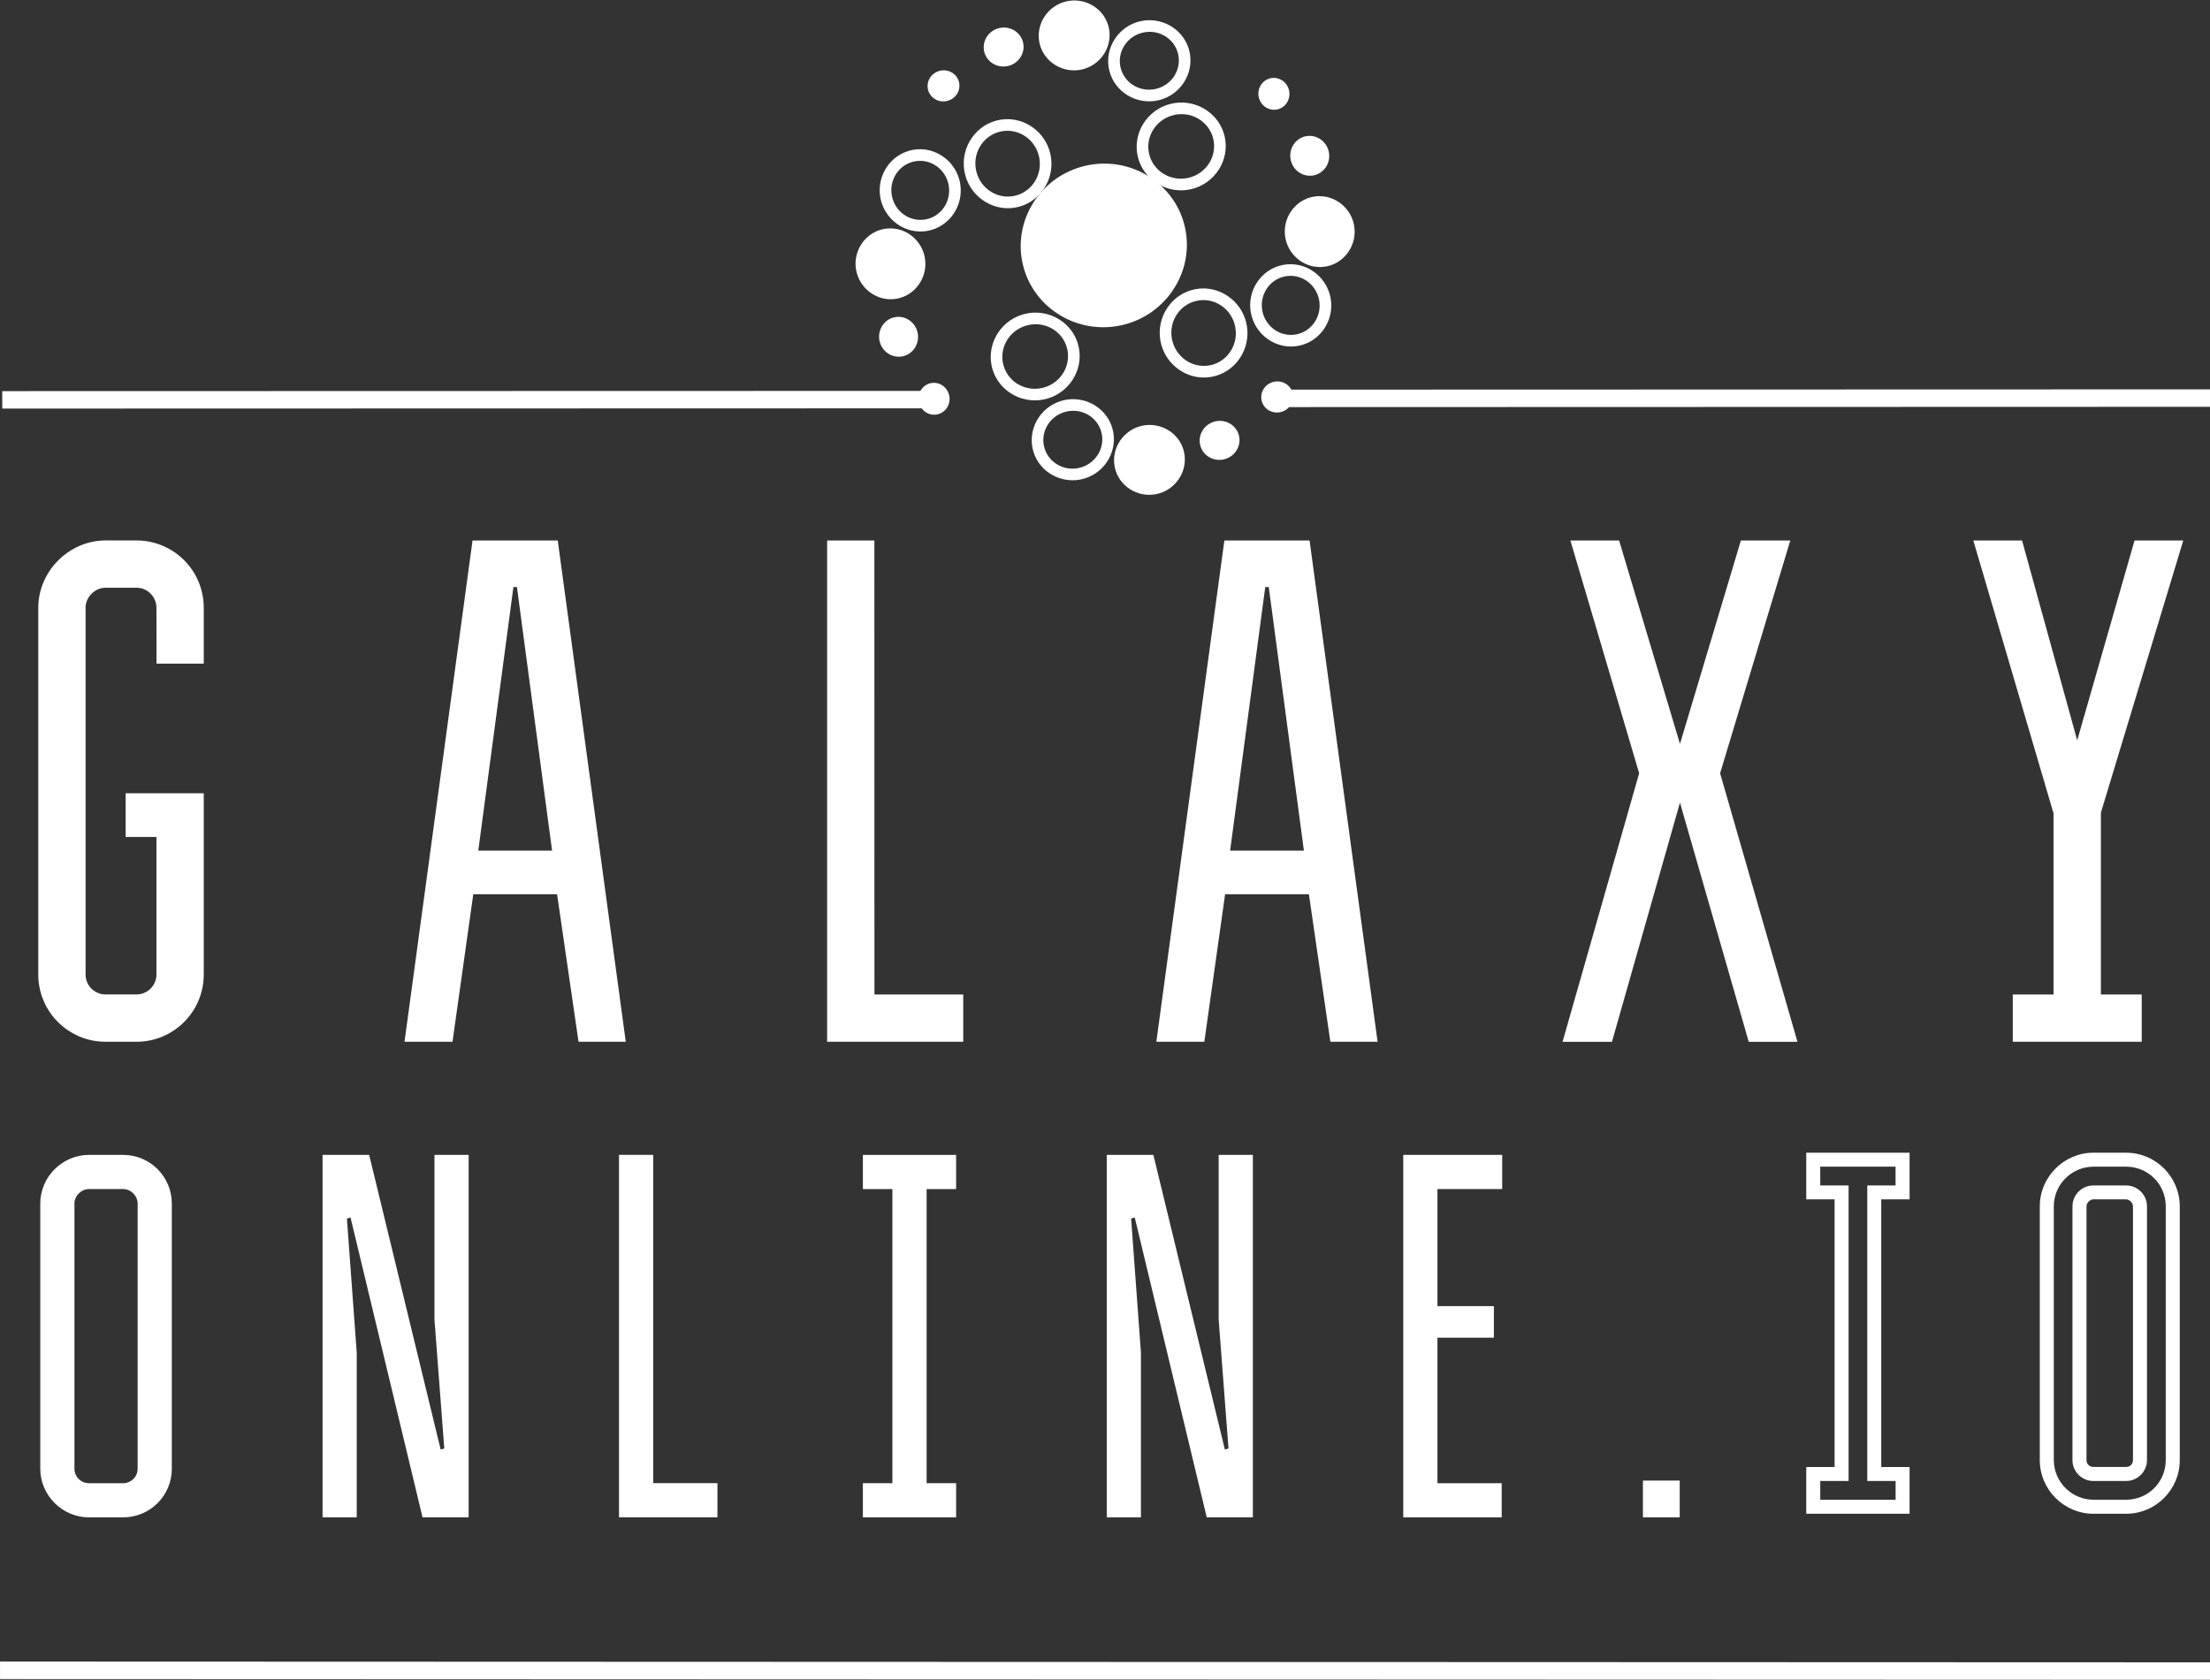 <?xml version="1.0" encoding="UTF-8" standalone="no"?>
<svg
   width="94.887mm"
   height="72.144mm"
   viewBox="0 0 94.887 72.144"
   version="1.1"
   id="svg8"
   inkscape:version="1.1.1 (3bf5ae0d25, 2021-09-20)"
   sodipodi:docname="logo-galaxy-full-white.svg"
   inkscape:export-filename="D:\OpenServer\domains\media-warships.test.ru\files\galaxy\logo-galaxy-new.png"
   inkscape:export-xdpi="462.29999"
   inkscape:export-ydpi="462.29999"
   xmlns:inkscape="http://www.inkscape.org/namespaces/inkscape"
   xmlns:sodipodi="http://sodipodi.sourceforge.net/DTD/sodipodi-0.dtd"
   xmlns="http://www.w3.org/2000/svg"
   xmlns:svg="http://www.w3.org/2000/svg"
   xmlns:rdf="http://www.w3.org/1999/02/22-rdf-syntax-ns#"
   xmlns:cc="http://creativecommons.org/ns#"
   xmlns:dc="http://purl.org/dc/elements/1.1/">
  <rect x="0" y="0" width="94.887" height="72.144" fill="#333333" stroke="none"/>
  <defs
     id="defs2">
    <rect
       x="-4.74"
       y="403.652"
       width="90.433"
       height="14.429"
       id="rect1104" />
    <rect
       x="-17.627"
       y="411.98"
       width="95.228"
       height="26.192"
       id="rect959" />
    <rect
       x="-3.218"
       y="404.91"
       width="101.865"
       height="15.743"
       id="rect1248" />
    <rect
       x="-63.67"
       y="339.389"
       width="32.553"
       height="30.121"
       id="rect1176" />
    <rect
       id="rect1184"
       height="30.121"
       width="32.553"
       y="339.389"
       x="-63.67" />
    <rect
       x="-63.67"
       y="339.389"
       width="32.553"
       height="30.121"
       id="rect1190" />
    <rect
       x="-63.67"
       y="339.389"
       width="32.553"
       height="30.121"
       id="rect1196" />
    <rect
       id="rect1202"
       height="30.121"
       width="32.553"
       y="339.389"
       x="-63.67" />
    <rect
       x="-63.67"
       y="339.389"
       width="32.553"
       height="30.121"
       id="rect1208" />
    <rect
       id="rect1214"
       height="30.121"
       width="32.553"
       y="339.389"
       x="-63.67" />
    <rect
       x="-63.67"
       y="339.389"
       width="32.553"
       height="30.121"
       id="rect1220" />
    <rect
       id="rect1226"
       height="30.121"
       width="32.553"
       y="339.389"
       x="-63.67" />
    <rect
       x="-63.67"
       y="339.389"
       width="32.553"
       height="30.121"
       id="rect1232" />
    <rect
       id="rect1238"
       height="30.121"
       width="32.553"
       y="339.389"
       x="-63.67" />
    <rect
       x="-63.67"
       y="339.389"
       width="32.553"
       height="30.121"
       id="rect1244" />
    <rect
       id="rect1256"
       height="15.743"
       width="101.865"
       y="404.91"
       x="-3.218" />
    <rect
       x="-3.218"
       y="404.91"
       width="101.865"
       height="15.743"
       id="rect1262" />
    <rect
       id="rect1268"
       height="15.743"
       width="101.865"
       y="404.91"
       x="-3.218" />
    <rect
       x="-3.218"
       y="404.91"
       width="101.865"
       height="15.743"
       id="rect1274" />
    <rect
       id="rect1280"
       height="15.743"
       width="101.865"
       y="404.91"
       x="-3.218" />
    <rect
       x="-3.218"
       y="404.91"
       width="101.865"
       height="15.743"
       id="rect1286" />
    <rect
       id="rect1292"
       height="15.743"
       width="101.865"
       y="404.91"
       x="-3.218" />
    <rect
       x="-3.218"
       y="404.91"
       width="101.865"
       height="15.743"
       id="rect1298" />
    <rect
       id="rect1304"
       height="15.743"
       width="101.865"
       y="404.91"
       x="-3.218" />
    <rect
       x="-3.218"
       y="404.91"
       width="101.865"
       height="15.743"
       id="rect1310" />
    <rect
       id="rect1316"
       height="15.743"
       width="101.865"
       y="404.91"
       x="-3.218" />
    <rect
       x="-3.218"
       y="404.91"
       width="101.865"
       height="15.743"
       id="rect1322" />
    <rect
       id="rect1328"
       height="15.743"
       width="101.865"
       y="404.91"
       x="-3.218" />
    <rect
       id="rect967"
       height="26.192"
       width="95.228"
       y="411.98"
       x="-17.627" />
  </defs>
  <sodipodi:namedview
     id="base"
     pagecolor="#ffffff"
     bordercolor="#666666"
     borderopacity="1.0"
     inkscape:pageopacity="0.0"
     inkscape:pageshadow="2"
     inkscape:zoom="1.4142136"
     inkscape:cx="68.589356"
     inkscape:cy="119.8546"
     inkscape:document-units="mm"
     inkscape:current-layer="layer1"
     inkscape:document-rotation="0"
     showgrid="false"
     showguides="true"
     inkscape:guide-bbox="true"
     inkscape:window-width="1920"
     inkscape:window-height="1017"
     inkscape:window-x="-8"
     inkscape:window-y="-8"
     inkscape:window-maximized="1"
     fit-margin-top="0"
     fit-margin-left="0"
     fit-margin-right="0"
     fit-margin-bottom="0"
     inkscape:snap-nodes="true"
     inkscape:pagecheckerboard="0">
    <sodipodi:guide
       position="130.171,207.792"
       orientation="1,0"
       id="guide878" />
    <sodipodi:guide
       position="130.171,207.792"
       orientation="0,-1"
       id="guide880" />
    <sodipodi:guide
       position="57.878,54.879"
       orientation="0,-1"
       id="guide1140" />
    <sodipodi:guide
       position="0,54.912"
       orientation="1,0"
       id="guide1148" />
    <sodipodi:guide
       position="94.887,54.879"
       orientation="1,0"
       id="guide1150" />
    <sodipodi:guide
       position="47.427,-0.447"
       orientation="1,0"
       id="guide1108" />
  </sodipodi:namedview>
  <g
     inkscape:label="Слой 1"
     inkscape:groupmode="layer"
     id="layer1"
     transform="translate(17.44,-312.636)">
    <g
       inkscape:export-ydpi="267.68762"
       inkscape:export-xdpi="267.68762"
       id="g1138"
       transform="matrix(0.421,-0.099,0.099,0.421,-12.231,194.173)"
       style="fill:#ffffff;fill-opacity:1;stroke-width:2.311">
      <g
         style="fill:#ffffff;fill-opacity:1;stroke-width:2.311"
         transform="translate(-69.894,135.8)"
         id="layer1-7"
         inkscape:label="Слой 1">
        <g
           id="g1444"
           style="opacity:1;fill:#ffffff;fill-opacity:1">
          <path
             sodipodi:nodetypes="ssssss"
             id="path1446"
             style="color:#000000;font-style:normal;font-variant:normal;font-weight:normal;font-stretch:normal;font-size:medium;line-height:normal;font-family:sans-serif;font-variant-ligatures:normal;font-variant-position:normal;font-variant-caps:normal;font-variant-numeric:normal;font-variant-alternates:normal;font-variant-east-asian:normal;font-feature-settings:normal;font-variation-settings:normal;text-indent:0;text-align:start;text-decoration:none;text-decoration-line:none;text-decoration-style:solid;text-decoration-color:#000000;letter-spacing:normal;word-spacing:normal;text-transform:none;writing-mode:lr-tb;direction:ltr;text-orientation:mixed;dominant-baseline:auto;baseline-shift:baseline;text-anchor:start;white-space:normal;shape-padding:0;shape-margin:0;inline-size:0;clip-rule:nonzero;display:inline;overflow:visible;visibility:visible;isolation:auto;mix-blend-mode:normal;color-interpolation:sRGB;color-interpolation-filters:linearRGB;solid-color:#000000;solid-opacity:1;vector-effect:none;fill:#ffffff;fill-opacity:1;fill-rule:nonzero;stroke:none;stroke-width:3.78;stroke-linecap:square;stroke-linejoin:bevel;stroke-miterlimit:4;stroke-dasharray:none;stroke-dashoffset:31.37;stroke-opacity:1;paint-order:stroke markers fill;color-rendering:auto;image-rendering:auto;shape-rendering:auto;text-rendering:auto;enable-background:accumulate;stop-color:#000000;stop-opacity:1"
             d="m -161.773,629.008 c -0.894,0.028 -1.796,0.144 -2.699,0.355 -7.222,1.693 -11.793,8.875 -10.119,16.014 1.674,7.139 8.962,11.541 16.184,9.848 7.222,-1.693 11.793,-8.875 10.119,-16.014 -1.465,-6.247 -7.229,-10.398 -13.484,-10.203 z"
             transform="matrix(0.595,0.14,-0.14,0.595,282.537,-182.671)" />
        </g>
        <g
           style="fill:#ffffff;fill-opacity:1;stroke:none;stroke-width:2.311"
           transform="rotate(-86.43,104.517,185.53)"
           id="g892"
           inkscape:transform-center-x="14.144245"
           inkscape:transform-center-y="-0.66799615">
          <g
             id="g1480"
             style="opacity:1;fill:#ffffff;fill-opacity:1">
            <path
               id="path1482"
               style="color:#000000;font-style:normal;font-variant:normal;font-weight:normal;font-stretch:normal;font-size:medium;line-height:normal;font-family:sans-serif;font-variant-ligatures:normal;font-variant-position:normal;font-variant-caps:normal;font-variant-numeric:normal;font-variant-alternates:normal;font-variant-east-asian:normal;font-feature-settings:normal;font-variation-settings:normal;text-indent:0;text-align:start;text-decoration:none;text-decoration-line:none;text-decoration-style:solid;text-decoration-color:#000000;letter-spacing:normal;word-spacing:normal;text-transform:none;writing-mode:lr-tb;direction:ltr;text-orientation:mixed;dominant-baseline:auto;baseline-shift:baseline;text-anchor:start;white-space:normal;shape-padding:0;shape-margin:0;inline-size:0;clip-rule:nonzero;display:inline;overflow:visible;visibility:visible;isolation:auto;mix-blend-mode:normal;color-interpolation:sRGB;color-interpolation-filters:linearRGB;solid-color:#000000;solid-opacity:1;vector-effect:none;fill:#ffffff;fill-opacity:1;fill-rule:nonzero;stroke:none;stroke-width:3.78;stroke-linecap:square;stroke-linejoin:bevel;stroke-miterlimit:4;stroke-dasharray:none;stroke-dashoffset:31.37;stroke-opacity:1;paint-order:stroke markers fill;color-rendering:auto;image-rendering:auto;shape-rendering:auto;text-rendering:auto;enable-background:accumulate;stop-color:#000000;stop-opacity:1"
               d="m -177.502,621.248 c -0.473,-0.019 -0.955,0.012 -1.439,0.094 -3.877,0.657 -6.471,4.429 -5.811,8.324 0.661,3.895 4.354,6.599 8.23,5.941 3.877,-0.657 6.469,-4.429 5.809,-8.324 -0.578,-3.408 -3.476,-5.905 -6.789,-6.035 z m -0.068,1.887 c 2.433,0.093 4.562,1.918 4.994,4.465 0.494,2.91 -1.416,5.66 -4.264,6.143 -2.847,0.483 -5.555,-1.484 -6.049,-4.395 -0.494,-2.91 1.414,-5.66 4.262,-6.143 0.356,-0.06 0.709,-0.084 1.057,-0.07 z"
               transform="matrix(-0.102,0.603,-0.603,-0.102,483.089,340.276)" />
          </g>
          <g
             id="g1474"
             style="opacity:1;fill:#ffffff;fill-opacity:1">
            <path
               id="path1476"
               style="color:#000000;font-style:normal;font-variant:normal;font-weight:normal;font-stretch:normal;font-size:medium;line-height:normal;font-family:sans-serif;font-variant-ligatures:normal;font-variant-position:normal;font-variant-caps:normal;font-variant-numeric:normal;font-variant-alternates:normal;font-variant-east-asian:normal;font-feature-settings:normal;font-variation-settings:normal;text-indent:0;text-align:start;text-decoration:none;text-decoration-line:none;text-decoration-style:solid;text-decoration-color:#000000;letter-spacing:normal;word-spacing:normal;text-transform:none;writing-mode:lr-tb;direction:ltr;text-orientation:mixed;dominant-baseline:auto;baseline-shift:baseline;text-anchor:start;white-space:normal;shape-padding:0;shape-margin:0;inline-size:0;clip-rule:nonzero;display:inline;overflow:visible;visibility:visible;isolation:auto;mix-blend-mode:normal;color-interpolation:sRGB;color-interpolation-filters:linearRGB;solid-color:#000000;solid-opacity:1;vector-effect:none;fill:#ffffff;fill-opacity:1;fill-rule:nonzero;stroke:none;stroke-width:3.78;stroke-linecap:square;stroke-linejoin:bevel;stroke-miterlimit:4;stroke-dasharray:none;stroke-dashoffset:31.37;stroke-opacity:1;paint-order:stroke markers fill;color-rendering:auto;image-rendering:auto;shape-rendering:auto;text-rendering:auto;enable-background:accumulate;stop-color:#000000;stop-opacity:1"
               d="m -191.709,626.115 c -0.437,-0.017 -0.882,0.01 -1.33,0.086 -3.583,0.608 -5.979,4.096 -5.369,7.691 0.61,3.596 4.022,6.098 7.605,5.49 3.583,-0.608 5.979,-4.096 5.369,-7.691 -0.534,-3.146 -3.214,-5.455 -6.275,-5.576 z m -0.066,1.887 c 2.182,0.084 4.089,1.721 4.477,4.006 0.443,2.611 -1.267,5.079 -3.82,5.512 -2.554,0.433 -4.983,-1.332 -5.426,-3.943 -0.443,-2.611 1.267,-5.079 3.82,-5.512 0.319,-0.054 0.638,-0.074 0.949,-0.062 z"
               transform="matrix(-0.102,0.603,-0.603,-0.102,483.089,340.276)" />
          </g>
          <g
             id="g1468"
             style="opacity:1;fill:#ffffff;fill-opacity:1">
            <path
               sodipodi:nodetypes="scsssss"
               id="path1470"
               style="color:#000000;font-style:normal;font-variant:normal;font-weight:normal;font-stretch:normal;font-size:medium;line-height:normal;font-family:sans-serif;font-variant-ligatures:normal;font-variant-position:normal;font-variant-caps:normal;font-variant-numeric:normal;font-variant-alternates:normal;font-variant-east-asian:normal;font-feature-settings:normal;font-variation-settings:normal;text-indent:0;text-align:start;text-decoration:none;text-decoration-line:none;text-decoration-style:solid;text-decoration-color:#000000;letter-spacing:normal;word-spacing:normal;text-transform:none;writing-mode:lr-tb;direction:ltr;text-orientation:mixed;dominant-baseline:auto;baseline-shift:baseline;text-anchor:start;white-space:normal;shape-padding:0;shape-margin:0;inline-size:0;clip-rule:nonzero;display:inline;overflow:visible;visibility:visible;isolation:auto;mix-blend-mode:normal;color-interpolation:sRGB;color-interpolation-filters:linearRGB;solid-color:#000000;solid-opacity:1;vector-effect:none;fill:#ffffff;fill-opacity:1;fill-rule:nonzero;stroke:none;stroke-width:3.78;stroke-linecap:square;stroke-linejoin:bevel;stroke-miterlimit:4;stroke-dasharray:none;stroke-dashoffset:31.37;stroke-opacity:1;paint-order:stroke markers fill;color-rendering:auto;image-rendering:auto;shape-rendering:auto;text-rendering:auto;enable-background:accumulate;stop-color:#000000;stop-opacity:1"
               d="m -196.58,638.961 c -0.377,-0.015 -0.761,0.009 -1.146,0.074 -3.088,0.524 -5.153,3.534 -4.629,6.623 0.524,3.089 3.465,5.254 6.553,4.73 3.088,-0.524 5.149,-3.538 4.625,-6.627 -0.458,-2.703 -2.764,-4.696 -5.402,-4.801 z"
               transform="matrix(-0.102,0.603,-0.603,-0.102,483.089,340.276)" />
          </g>
          <path
             d="m 109.099,155.443 a 1.98,1.932 0 0 1 -1.98,1.932 1.98,1.932 0 0 1 -1.98,-1.932 1.98,1.932 0 0 1 1.98,-1.932 1.98,1.932 0 0 1 1.98,1.932"
             style="fill:#ffffff;fill-opacity:1;stroke:none;stroke-width:2.311;stroke-linecap:square;stroke-linejoin:bevel;stroke-dashoffset:31.37;stroke-opacity:0.992;paint-order:stroke markers fill"
             id="ellipse888" />
          <path
             id="ellipse890"
             style="fill:#ffffff;fill-opacity:1;stroke:none;stroke-width:3.78;stroke-linecap:square;stroke-linejoin:bevel;stroke-dashoffset:31.37;stroke-opacity:0.992;paint-order:stroke markers fill"
             d="m 151.217,62.529 a 2.589,2.519 80.374 0 0 -0.396,0.035 2.589,2.519 80.374 0 0 -1.768,1.27 L 0,63.709 v 2.836 l 149.25,0.123 a 2.589,2.519 80.374 0 0 2.438,1 2.589,2.519 80.374 0 0 2.051,-2.973 2.589,2.519 80.374 0 0 -2.521,-2.166 z"
             transform="matrix(-0.102,0.603,-0.603,-0.102,155.152,73.314)" />
        </g>
        <g
           inkscape:transform-center-y="14.726751"
           inkscape:transform-center-x="-1.0885901"
           id="g952"
           transform="rotate(176.245,104.515,176.844)"
           style="fill:#ffffff;fill-opacity:1;stroke:none;stroke-width:2.311">
          <g
             id="g1462"
             style="opacity:1;fill:#ffffff;fill-opacity:1">
            <path
               id="path1464"
               style="color:#000000;font-style:normal;font-variant:normal;font-weight:normal;font-stretch:normal;font-size:medium;line-height:normal;font-family:sans-serif;font-variant-ligatures:normal;font-variant-position:normal;font-variant-caps:normal;font-variant-numeric:normal;font-variant-alternates:normal;font-variant-east-asian:normal;font-feature-settings:normal;font-variation-settings:normal;text-indent:0;text-align:start;text-decoration:none;text-decoration-line:none;text-decoration-style:solid;text-decoration-color:#000000;letter-spacing:normal;word-spacing:normal;text-transform:none;writing-mode:lr-tb;direction:ltr;text-orientation:mixed;dominant-baseline:auto;baseline-shift:baseline;text-anchor:start;white-space:normal;shape-padding:0;shape-margin:0;inline-size:0;clip-rule:nonzero;display:inline;overflow:visible;visibility:visible;isolation:auto;mix-blend-mode:normal;color-interpolation:sRGB;color-interpolation-filters:linearRGB;solid-color:#000000;solid-opacity:1;vector-effect:none;fill:#ffffff;fill-opacity:1;fill-rule:nonzero;stroke:none;stroke-width:3.78;stroke-linecap:square;stroke-linejoin:bevel;stroke-miterlimit:4;stroke-dasharray:none;stroke-dashoffset:31.37;stroke-opacity:1;paint-order:stroke markers fill;color-rendering:auto;image-rendering:auto;shape-rendering:auto;text-rendering:auto;enable-background:accumulate;stop-color:#000000;stop-opacity:1"
               d="m -173.283,652.746 c -0.708,-0.002 -1.428,0.1 -2.137,0.316 -3.779,1.152 -5.99,5.157 -4.844,8.918 1.146,3.761 5.217,5.853 8.996,4.701 3.779,-1.152 5.99,-5.159 4.844,-8.92 -0.931,-3.056 -3.792,-5.008 -6.859,-5.016 z m 0.002,1.887 c 2.274,-9.9e-4 4.365,1.437 5.049,3.682 0.842,2.763 -0.764,5.7 -3.588,6.561 -2.823,0.861 -5.795,-0.681 -6.637,-3.443 -0.842,-2.763 0.764,-5.7 3.588,-6.561 0.529,-0.161 1.063,-0.238 1.588,-0.238 z"
               transform="matrix(-0.585,-0.178,0.178,-0.585,-96.671,523.928)" />
          </g>
          <g
             id="g1456"
             style="opacity:1;fill:#ffffff;fill-opacity:1">
            <path
               id="path1458"
               style="color:#000000;font-style:normal;font-variant:normal;font-weight:normal;font-stretch:normal;font-size:medium;line-height:normal;font-family:sans-serif;font-variant-ligatures:normal;font-variant-position:normal;font-variant-caps:normal;font-variant-numeric:normal;font-variant-alternates:normal;font-variant-east-asian:normal;font-feature-settings:normal;font-variation-settings:normal;text-indent:0;text-align:start;text-decoration:none;text-decoration-line:none;text-decoration-style:solid;text-decoration-color:#000000;letter-spacing:normal;word-spacing:normal;text-transform:none;writing-mode:lr-tb;direction:ltr;text-orientation:mixed;dominant-baseline:auto;baseline-shift:baseline;text-anchor:start;white-space:normal;shape-padding:0;shape-margin:0;inline-size:0;clip-rule:nonzero;display:inline;overflow:visible;visibility:visible;isolation:auto;mix-blend-mode:normal;color-interpolation:sRGB;color-interpolation-filters:linearRGB;solid-color:#000000;solid-opacity:1;vector-effect:none;fill:#ffffff;fill-opacity:1;fill-rule:nonzero;stroke:none;stroke-width:3.78;stroke-linecap:square;stroke-linejoin:bevel;stroke-miterlimit:4;stroke-dasharray:none;stroke-dashoffset:31.37;stroke-opacity:1;paint-order:stroke markers fill;color-rendering:auto;image-rendering:auto;shape-rendering:auto;text-rendering:auto;enable-background:accumulate;stop-color:#000000;stop-opacity:1"
               d="m -167.197,666.809 c -0.654,-0.002 -1.319,0.094 -1.973,0.293 -3.489,1.063 -5.536,4.766 -4.477,8.242 1.06,3.476 4.824,5.409 8.312,4.346 3.489,-1.063 5.536,-4.768 4.477,-8.244 -0.861,-2.825 -3.506,-4.63 -6.34,-4.637 z m 0.471,1.908 c 1.854,0.179 3.496,1.423 4.062,3.281 0.755,2.478 -0.688,5.113 -3.221,5.885 -2.533,0.772 -5.198,-0.612 -5.953,-3.09 -0.755,-2.478 0.686,-5.111 3.219,-5.883 0.633,-0.193 1.275,-0.253 1.893,-0.193 z"
               transform="matrix(-0.585,-0.178,0.178,-0.585,-96.671,523.928)" />
          </g>
          <g
             id="g1450"
             style="opacity:1;fill:#ffffff;fill-opacity:1">
            <path
               sodipodi:nodetypes="ccsssc"
               id="path1452"
               style="color:#000000;font-style:normal;font-variant:normal;font-weight:normal;font-stretch:normal;font-size:medium;line-height:normal;font-family:sans-serif;font-variant-ligatures:normal;font-variant-position:normal;font-variant-caps:normal;font-variant-numeric:normal;font-variant-alternates:normal;font-variant-east-asian:normal;font-feature-settings:normal;font-variation-settings:normal;text-indent:0;text-align:start;text-decoration:none;text-decoration-line:none;text-decoration-style:solid;text-decoration-color:#000000;letter-spacing:normal;word-spacing:normal;text-transform:none;writing-mode:lr-tb;direction:ltr;text-orientation:mixed;dominant-baseline:auto;baseline-shift:baseline;text-anchor:start;white-space:normal;shape-padding:0;shape-margin:0;inline-size:0;clip-rule:nonzero;display:inline;overflow:visible;visibility:visible;isolation:auto;mix-blend-mode:normal;color-interpolation:sRGB;color-interpolation-filters:linearRGB;solid-color:#000000;solid-opacity:1;vector-effect:none;fill:#ffffff;fill-opacity:1;fill-rule:nonzero;stroke:none;stroke-width:3.78;stroke-linecap:square;stroke-linejoin:bevel;stroke-miterlimit:4;stroke-dasharray:none;stroke-dashoffset:31.37;stroke-opacity:1;paint-order:stroke markers fill;color-rendering:auto;image-rendering:auto;shape-rendering:auto;text-rendering:auto;enable-background:accumulate;stop-color:#000000;stop-opacity:1"
               d="m -154.77,671.008 c -0.563,-10e-4 -1.135,0.081 -1.697,0.252 -2.997,0.914 -4.767,4.102 -3.854,7.098 0.913,2.996 4.163,4.66 7.16,3.746 2.997,-0.914 4.769,-4.108 3.855,-7.104 -0.742,-2.434 -3.026,-3.986 -5.465,-3.992 z"
               transform="matrix(-0.585,-0.178,0.178,-0.585,-96.671,523.928)" />
          </g>
          <path
             d="m 109.099,155.443 a 1.98,1.932 0 0 1 -1.98,1.932 1.98,1.932 0 0 1 -1.98,-1.932 1.98,1.932 0 0 1 1.98,-1.932 1.98,1.932 0 0 1 1.98,1.932"
             style="fill:#ffffff;fill-opacity:1;stroke:none;stroke-width:2.311;stroke-linecap:square;stroke-linejoin:bevel;stroke-dashoffset:31.37;stroke-opacity:0.992;paint-order:stroke markers fill"
             id="ellipse948" />
          <path
             id="ellipse950"
             style="fill:#ffffff;fill-opacity:1;stroke:none;stroke-width:3.78;stroke-linecap:square;stroke-linejoin:bevel;stroke-dashoffset:31.37;stroke-opacity:0.992;paint-order:stroke markers fill"
             d="m 207.055,62.375 a 2.519,2.589 73.048 0 0 -0.807,0.115 2.519,2.589 73.048 0 0 -1.74,3.164 2.519,2.589 73.048 0 0 3.211,1.654 2.519,2.589 73.048 0 0 1.193,-0.762 l 149.715,0.123 v -2.834 l -149.346,-0.125 A 2.519,2.589 73.048 0 0 207.055,62.375 Z"
             transform="matrix(-0.585,-0.178,0.178,-0.585,209.926,232.706)" />
        </g>
        <g
           style="fill:#ffffff;fill-opacity:1;stroke:none;stroke-width:2.311"
           transform="rotate(92.936,104.513,169.582)"
           id="g964"
           inkscape:transform-center-x="-14.179199"
           inkscape:transform-center-y="0.51545869">
          <g
             id="g1438"
             style="opacity:1;fill:#ffffff;fill-opacity:1">
            <path
               id="path1440"
               style="color:#000000;font-style:normal;font-variant:normal;font-weight:normal;font-stretch:normal;font-size:medium;line-height:normal;font-family:sans-serif;font-variant-ligatures:normal;font-variant-position:normal;font-variant-caps:normal;font-variant-numeric:normal;font-variant-alternates:normal;font-variant-east-asian:normal;font-feature-settings:normal;font-variation-settings:normal;text-indent:0;text-align:start;text-decoration:none;text-decoration-line:none;text-decoration-style:solid;text-decoration-color:#000000;letter-spacing:normal;word-spacing:normal;text-transform:none;writing-mode:lr-tb;direction:ltr;text-orientation:mixed;dominant-baseline:auto;baseline-shift:baseline;text-anchor:start;white-space:normal;shape-padding:0;shape-margin:0;inline-size:0;clip-rule:nonzero;display:inline;overflow:visible;visibility:visible;isolation:auto;mix-blend-mode:normal;color-interpolation:sRGB;color-interpolation-filters:linearRGB;solid-color:#000000;solid-opacity:1;vector-effect:none;fill:#ffffff;fill-opacity:1;fill-rule:nonzero;stroke:none;stroke-width:3.78;stroke-linecap:square;stroke-linejoin:bevel;stroke-miterlimit:4;stroke-dasharray:none;stroke-dashoffset:31.37;stroke-opacity:1;paint-order:stroke markers fill;color-rendering:auto;image-rendering:auto;shape-rendering:auto;text-rendering:auto;enable-background:accumulate;stop-color:#000000;stop-opacity:1"
               d="m -145.424,648.605 c -0.473,-0.013 -0.954,0.022 -1.438,0.109 -3.869,0.7 -6.421,4.499 -5.717,8.387 0.704,3.888 4.426,6.552 8.295,5.852 3.869,-0.7 6.421,-4.499 5.717,-8.387 -0.616,-3.402 -3.544,-5.867 -6.857,-5.961 z m -0.043,1.889 c 2.434,0.066 4.581,1.867 5.041,4.408 0.526,2.905 -1.351,5.677 -4.193,6.191 -2.842,0.514 -5.572,-1.424 -6.098,-4.328 -0.526,-2.905 1.351,-5.675 4.193,-6.189 0.355,-0.064 0.709,-0.091 1.057,-0.082 z"
               transform="matrix(0.109,-0.602,0.602,0.109,-256.397,9.836)" />
          </g>
          <g
             id="g1432"
             style="opacity:1;fill:#ffffff;fill-opacity:1">
            <path
               id="path1434"
               style="color:#000000;font-style:normal;font-variant:normal;font-weight:normal;font-stretch:normal;font-size:medium;line-height:normal;font-family:sans-serif;font-variant-ligatures:normal;font-variant-position:normal;font-variant-caps:normal;font-variant-numeric:normal;font-variant-alternates:normal;font-variant-east-asian:normal;font-feature-settings:normal;font-variation-settings:normal;text-indent:0;text-align:start;text-decoration:none;text-decoration-line:none;text-decoration-style:solid;text-decoration-color:#000000;letter-spacing:normal;word-spacing:normal;text-transform:none;writing-mode:lr-tb;direction:ltr;text-orientation:mixed;dominant-baseline:auto;baseline-shift:baseline;text-anchor:start;white-space:normal;shape-padding:0;shape-margin:0;inline-size:0;clip-rule:nonzero;display:inline;overflow:visible;visibility:visible;isolation:auto;mix-blend-mode:normal;color-interpolation:sRGB;color-interpolation-filters:linearRGB;solid-color:#000000;solid-opacity:1;vector-effect:none;fill:#ffffff;fill-opacity:1;fill-rule:nonzero;stroke:none;stroke-width:3.78;stroke-linecap:square;stroke-linejoin:bevel;stroke-miterlimit:4;stroke-dasharray:none;stroke-dashoffset:31.37;stroke-opacity:1;paint-order:stroke markers fill;color-rendering:auto;image-rendering:auto;shape-rendering:auto;text-rendering:auto;enable-background:accumulate;stop-color:#000000;stop-opacity:1"
               d="m -131.293,644.68 c -0.438,-0.013 -0.883,0.021 -1.33,0.102 -3.576,0.647 -5.933,4.161 -5.283,7.75 0.65,3.589 4.09,6.054 7.666,5.406 3.576,-0.647 5.933,-4.161 5.283,-7.75 -0.568,-3.14 -3.273,-5.421 -6.336,-5.508 z m -0.045,1.889 c 2.183,0.059 4.109,1.675 4.521,3.955 0.472,2.606 -1.213,5.093 -3.762,5.555 -2.549,0.461 -4.997,-1.277 -5.469,-3.883 -0.472,-2.606 1.213,-5.093 3.762,-5.555 0.319,-0.058 0.635,-0.081 0.947,-0.072 z"
               transform="matrix(0.109,-0.602,0.602,0.109,-256.397,9.836)" />
          </g>
          <g
             id="g1426"
             style="opacity:1;fill:#ffffff;fill-opacity:1">
            <path
               sodipodi:nodetypes="scsssss"
               id="path1428"
               style="color:#000000;font-style:normal;font-variant:normal;font-weight:normal;font-stretch:normal;font-size:medium;line-height:normal;font-family:sans-serif;font-variant-ligatures:normal;font-variant-position:normal;font-variant-caps:normal;font-variant-numeric:normal;font-variant-alternates:normal;font-variant-east-asian:normal;font-feature-settings:normal;font-variation-settings:normal;text-indent:0;text-align:start;text-decoration:none;text-decoration-line:none;text-decoration-style:solid;text-decoration-color:#000000;letter-spacing:normal;word-spacing:normal;text-transform:none;writing-mode:lr-tb;direction:ltr;text-orientation:mixed;dominant-baseline:auto;baseline-shift:baseline;text-anchor:start;white-space:normal;shape-padding:0;shape-margin:0;inline-size:0;clip-rule:nonzero;display:inline;overflow:visible;visibility:visible;isolation:auto;mix-blend-mode:normal;color-interpolation:sRGB;color-interpolation-filters:linearRGB;solid-color:#000000;solid-opacity:1;vector-effect:none;fill:#ffffff;fill-opacity:1;fill-rule:nonzero;stroke:none;stroke-width:3.78;stroke-linecap:square;stroke-linejoin:bevel;stroke-miterlimit:4;stroke-dasharray:none;stroke-dashoffset:31.37;stroke-opacity:1;paint-order:stroke markers fill;color-rendering:auto;image-rendering:auto;shape-rendering:auto;text-rendering:auto;enable-background:accumulate;stop-color:#000000;stop-opacity:1"
               d="m -126.6,633.635 c -0.377,-0.011 -0.761,0.018 -1.146,0.088 -3.082,0.558 -5.109,3.592 -4.551,6.676 0.558,3.083 3.52,5.212 6.602,4.654 3.082,-0.558 5.111,-3.59 4.553,-6.674 -0.488,-2.698 -2.817,-4.668 -5.457,-4.744 z"
               transform="matrix(0.109,-0.602,0.602,0.109,-256.397,9.836)" />
          </g>
          <path
             d="m 109.099,155.443 a 1.98,1.932 0 0 1 -1.98,1.932 1.98,1.932 0 0 1 -1.98,-1.932 1.98,1.932 0 0 1 1.98,-1.932 1.98,1.932 0 0 1 1.98,1.932"
             style="fill:#ffffff;fill-opacity:1;stroke:none;stroke-width:2.311;stroke-linecap:square;stroke-linejoin:bevel;stroke-dashoffset:31.37;stroke-opacity:0.992;paint-order:stroke markers fill"
             id="ellipse960" />
          <path
             d="m 102.011,157.843 a 1.583,1.54 0 0 1 -1.583,1.54 1.583,1.54 0 0 1 -1.583,-1.54 1.583,1.54 0 0 1 1.583,-1.54 1.583,1.54 0 0 1 1.583,1.54"
             style="fill:#ffffff;fill-opacity:1;stroke:none;stroke-width:2.311;stroke-linecap:square;stroke-linejoin:bevel;stroke-dashoffset:31.37;stroke-opacity:0.992;paint-order:stroke markers fill"
             id="ellipse962" />
        </g>
        <g
           inkscape:transform-center-y="-14.354185"
           inkscape:transform-center-x="0.16658134"
           id="g976"
           transform="rotate(0.098,102.418,-9039.564)"
           style="fill:#ffffff;fill-opacity:1;stroke:none;stroke-width:2.311">
          <g
             id="g1420"
             style="opacity:1;fill:#ffffff;fill-opacity:1">
            <path
               id="path1422"
               style="color:#000000;font-style:normal;font-variant:normal;font-weight:normal;font-stretch:normal;font-size:medium;line-height:normal;font-family:sans-serif;font-variant-ligatures:normal;font-variant-position:normal;font-variant-caps:normal;font-variant-numeric:normal;font-variant-alternates:normal;font-variant-east-asian:normal;font-feature-settings:normal;font-variation-settings:normal;text-indent:0;text-align:start;text-decoration:none;text-decoration-line:none;text-decoration-style:solid;text-decoration-color:#000000;letter-spacing:normal;word-spacing:normal;text-transform:none;writing-mode:lr-tb;direction:ltr;text-orientation:mixed;dominant-baseline:auto;baseline-shift:baseline;text-anchor:start;white-space:normal;shape-padding:0;shape-margin:0;inline-size:0;clip-rule:nonzero;display:inline;overflow:visible;visibility:visible;isolation:auto;mix-blend-mode:normal;color-interpolation:sRGB;color-interpolation-filters:linearRGB;solid-color:#000000;solid-opacity:1;vector-effect:none;fill:#ffffff;fill-opacity:1;fill-rule:nonzero;stroke:none;stroke-width:3.78;stroke-linecap:square;stroke-linejoin:bevel;stroke-miterlimit:4;stroke-dasharray:none;stroke-dashoffset:31.37;stroke-opacity:1;paint-order:stroke markers fill;color-rendering:auto;image-rendering:auto;shape-rendering:auto;text-rendering:auto;enable-background:accumulate;stop-color:#000000;stop-opacity:1"
               d="m -149.127,618.314 c -0.477,0.014 -0.958,0.074 -1.439,0.186 -3.848,0.895 -6.325,4.745 -5.434,8.574 0.891,3.83 4.812,6.19 8.66,5.295 3.848,-0.895 6.323,-4.745 5.432,-8.574 -0.78,-3.351 -3.878,-5.576 -7.219,-5.48 z m 0.062,1.885 c 2.483,-0.077 4.744,1.562 5.316,4.023 0.655,2.813 -1.145,5.636 -4.02,6.305 -2.875,0.669 -5.736,-1.07 -6.391,-3.883 -0.655,-2.813 1.145,-5.636 4.02,-6.305 0.359,-0.084 0.72,-0.13 1.074,-0.141 z"
               transform="matrix(0.596,0.139,-0.139,0.596,297.753,-182.993)" />
          </g>
          <g
             id="g1414"
             style="opacity:1;fill:#ffffff;fill-opacity:1">
            <path
               id="path1416"
               style="color:#000000;font-style:normal;font-variant:normal;font-weight:normal;font-stretch:normal;font-size:medium;line-height:normal;font-family:sans-serif;font-variant-ligatures:normal;font-variant-position:normal;font-variant-caps:normal;font-variant-numeric:normal;font-variant-alternates:normal;font-variant-east-asian:normal;font-feature-settings:normal;font-variation-settings:normal;text-indent:0;text-align:start;text-decoration:none;text-decoration-line:none;text-decoration-style:solid;text-decoration-color:#000000;letter-spacing:normal;word-spacing:normal;text-transform:none;writing-mode:lr-tb;direction:ltr;text-orientation:mixed;dominant-baseline:auto;baseline-shift:baseline;text-anchor:start;white-space:normal;shape-padding:0;shape-margin:0;inline-size:0;clip-rule:nonzero;display:inline;overflow:visible;visibility:visible;isolation:auto;mix-blend-mode:normal;color-interpolation:sRGB;color-interpolation-filters:linearRGB;solid-color:#000000;solid-opacity:1;vector-effect:none;fill:#ffffff;fill-opacity:1;fill-rule:nonzero;stroke:none;stroke-width:3.78;stroke-linecap:square;stroke-linejoin:bevel;stroke-miterlimit:4;stroke-dasharray:none;stroke-dashoffset:31.37;stroke-opacity:1;paint-order:stroke markers fill;color-rendering:auto;image-rendering:auto;shape-rendering:auto;text-rendering:auto;enable-background:accumulate;stop-color:#000000;stop-opacity:1"
               d="m -154.285,604.951 c -0.441,0.013 -0.886,0.07 -1.33,0.174 -3.552,0.827 -5.843,4.382 -5.02,7.922 0.824,3.54 4.45,5.721 8.002,4.895 3.552,-0.827 5.845,-4.384 5.021,-7.924 -0.721,-3.097 -3.589,-5.154 -6.674,-5.066 z m 0.062,1.887 c 2.227,-0.069 4.256,1.4 4.77,3.607 0.587,2.523 -1.028,5.054 -3.607,5.654 -2.579,0.6 -5.145,-0.958 -5.732,-3.48 -0.587,-2.523 1.028,-5.054 3.607,-5.654 0.322,-0.075 0.645,-0.117 0.963,-0.127 z"
               transform="matrix(0.596,0.139,-0.139,0.596,297.753,-182.993)" />
          </g>
          <g
             id="g1408"
             style="opacity:1;fill:#ffffff;fill-opacity:1">
            <path
               sodipodi:nodetypes="ccssccccc"
               id="path1410"
               style="color:#000000;font-style:normal;font-variant:normal;font-weight:normal;font-stretch:normal;font-size:medium;line-height:normal;font-family:sans-serif;font-variant-ligatures:normal;font-variant-position:normal;font-variant-caps:normal;font-variant-numeric:normal;font-variant-alternates:normal;font-variant-east-asian:normal;font-feature-settings:normal;font-variation-settings:normal;text-indent:0;text-align:start;text-decoration:none;text-decoration-line:none;text-decoration-style:solid;text-decoration-color:#000000;letter-spacing:normal;word-spacing:normal;text-transform:none;writing-mode:lr-tb;direction:ltr;text-orientation:mixed;dominant-baseline:auto;baseline-shift:baseline;text-anchor:start;white-space:normal;shape-padding:0;shape-margin:0;inline-size:0;clip-rule:nonzero;display:inline;overflow:visible;visibility:visible;isolation:auto;mix-blend-mode:normal;color-interpolation:sRGB;color-interpolation-filters:linearRGB;solid-color:#000000;solid-opacity:1;vector-effect:none;fill:#ffffff;fill-opacity:1;fill-rule:nonzero;stroke:none;stroke-width:3.78;stroke-linecap:square;stroke-linejoin:bevel;stroke-miterlimit:4;stroke-dasharray:none;stroke-dashoffset:31.37;stroke-opacity:1;paint-order:stroke markers fill;color-rendering:auto;image-rendering:auto;shape-rendering:auto;text-rendering:auto;enable-background:accumulate;stop-color:#000000;stop-opacity:1"
               d="m -166.51,601.752 c -0.361,0.014 -0.725,0.062 -1.088,0.146 -3.052,0.71 -5.034,3.776 -4.324,6.826 0.71,3.05 3.843,4.925 6.895,4.215 3.052,-0.71 5.031,-3.774 4.32,-6.824 -0.032,-0.136 -0.071,-0.28 -0.119,-0.432 l -0.002,-0.006 c -0.784,-2.454 -3.156,-4.024 -5.682,-3.926 z"
               transform="matrix(0.596,0.139,-0.139,0.596,297.753,-182.993)" />
          </g>
          <path
             d="m 109.099,155.443 a 1.98,1.932 0 0 1 -1.98,1.932 1.98,1.932 0 0 1 -1.98,-1.932 1.98,1.932 0 0 1 1.98,-1.932 1.98,1.932 0 0 1 1.98,1.932"
             style="fill:#ffffff;fill-opacity:1;stroke:none;stroke-width:2.311;stroke-linecap:square;stroke-linejoin:bevel;stroke-dashoffset:31.37;stroke-opacity:0.992;paint-order:stroke markers fill"
             id="ellipse972" />
          <path
             d="m 102.011,157.843 a 1.583,1.54 0 0 1 -1.583,1.54 1.583,1.54 0 0 1 -1.583,-1.54 1.583,1.54 0 0 1 1.583,-1.54 1.583,1.54 0 0 1 1.583,1.54"
             style="fill:#ffffff;fill-opacity:1;stroke:none;stroke-width:2.311;stroke-linecap:square;stroke-linejoin:bevel;stroke-dashoffset:31.37;stroke-opacity:0.992;paint-order:stroke markers fill"
             id="ellipse974" />
        </g>
      </g>
    </g>
    <g
       id="g1096"
       style="opacity:1;fill:#ffffff;fill-opacity:1"
       inkscape:export-xdpi="267"
       inkscape:export-ydpi="267">
      <path
         style="color:#000000;font-style:normal;font-variant:normal;font-weight:normal;font-stretch:normal;font-size:medium;line-height:normal;font-family:sans-serif;font-variant-ligatures:normal;font-variant-position:normal;font-variant-caps:normal;font-variant-numeric:normal;font-variant-alternates:normal;font-variant-east-asian:normal;font-feature-settings:normal;font-variation-settings:normal;text-indent:0;text-align:start;text-decoration:none;text-decoration-line:none;text-decoration-style:solid;text-decoration-color:#000000;letter-spacing:normal;word-spacing:normal;text-transform:none;writing-mode:lr-tb;direction:ltr;text-orientation:mixed;dominant-baseline:auto;baseline-shift:baseline;text-anchor:start;white-space:normal;shape-padding:0;shape-margin:0;inline-size:0;clip-rule:nonzero;display:inline;overflow:visible;visibility:visible;isolation:auto;mix-blend-mode:normal;color-interpolation:sRGB;color-interpolation-filters:linearRGB;solid-color:#000000;solid-opacity:1;vector-effect:none;fill:#ffffff;fill-opacity:1;fill-rule:nonzero;stroke:none;stroke-width:0.75;stroke-linecap:butt;stroke-linejoin:miter;stroke-miterlimit:4;stroke-dasharray:none;stroke-dashoffset:0;stroke-opacity:1;color-rendering:auto;image-rendering:auto;shape-rendering:auto;text-rendering:auto;enable-background:accumulate;stop-color:#000000;stop-opacity:1"
         d="m -17.439,384.371 94.886,0.033"
         id="path1098" />
      <path
         style="color:#000000;font-style:normal;font-variant:normal;font-weight:normal;font-stretch:normal;font-size:medium;line-height:normal;font-family:sans-serif;font-variant-ligatures:normal;font-variant-position:normal;font-variant-caps:normal;font-variant-numeric:normal;font-variant-alternates:normal;font-variant-east-asian:normal;font-feature-settings:normal;font-variation-settings:normal;text-indent:0;text-align:start;text-decoration:none;text-decoration-line:none;text-decoration-style:solid;text-decoration-color:#000000;letter-spacing:normal;word-spacing:normal;text-transform:none;writing-mode:lr-tb;direction:ltr;text-orientation:mixed;dominant-baseline:auto;baseline-shift:baseline;text-anchor:start;white-space:normal;shape-padding:0;shape-margin:0;inline-size:0;clip-rule:nonzero;display:inline;overflow:visible;visibility:visible;isolation:auto;mix-blend-mode:normal;color-interpolation:sRGB;color-interpolation-filters:linearRGB;solid-color:#000000;solid-opacity:1;vector-effect:none;fill:#ffffff;fill-opacity:1;fill-rule:nonzero;stroke:none;stroke-width:0.75;stroke-linecap:butt;stroke-linejoin:miter;stroke-miterlimit:4;stroke-dasharray:none;stroke-dashoffset:0;stroke-opacity:1;color-rendering:auto;image-rendering:auto;shape-rendering:auto;text-rendering:auto;enable-background:accumulate;stop-color:#000000;stop-opacity:1"
         d="m -17.439,383.996 v 0.75 l 94.887,0.033 v -0.75 z"
         id="path1100" />
    </g>
    <path
       style="fill:#000000;stroke-width:1"
       id="path1172"
       d="" />
    <path
       style="fill:#000000;stroke-width:1"
       id="path1170"
       d="" />
    <path
       style="fill:#000000;stroke-width:1"
       id="path1168"
       d="" />
    <g
       inkscape:export-ydpi="267.68762"
       inkscape:export-xdpi="267.68762"
       aria-label="G"
       transform="matrix(2.906,0,0,2.906,167.999,-657.334)"
       id="text1174"
       style="font-style:normal;font-variant:normal;font-weight:normal;font-stretch:normal;font-size:10.583px;line-height:1.25;font-family:BravoRG;-inkscape-font-specification:'BravoRG, Normal';font-variant-ligatures:normal;font-variant-caps:normal;font-variant-numeric:normal;font-variant-east-asian:normal;text-align:start;letter-spacing:0px;word-spacing:0px;writing-mode:lr-tb;text-anchor:start;white-space:pre;shape-inside:url(#rect1176);fill:#ffffff;fill-opacity:1;stroke:none;stroke-width:0.344">
      <path
         d="m -61.5,343.59 h 0.698 v -0.826 c 0,-0.55 -0.444,-0.995 -0.995,-0.995 h -0.455 c -0.54,0 -0.995,0.455 -0.995,0.995 v 5.419 c 0,0.55 0.444,0.995 0.995,0.995 h 0.455 c 0.55,0 0.995,-0.444 0.995,-0.995 v -2.678 h -1.154 v 0.646 h 0.455 v 2.032 c 0,0.169 -0.138,0.296 -0.296,0.296 h -0.455 c -0.159,0 -0.296,-0.127 -0.296,-0.296 v -5.419 c 0,-0.159 0.138,-0.296 0.296,-0.296 h 0.455 c 0.169,0 0.296,0.138 0.296,0.296 z"
         style="font-style:normal;font-variant:normal;font-weight:normal;font-stretch:normal;font-size:10.583px;font-family:BravoRG;-inkscape-font-specification:'BravoRG, Normal';font-variant-ligatures:normal;font-variant-caps:normal;font-variant-numeric:normal;font-variant-east-asian:normal;fill:#ffffff;fill-opacity:1;stroke-width:0.115"
         id="path1372" />
    </g>
    <g
       inkscape:export-ydpi="267.68762"
       inkscape:export-xdpi="267.68762"
       aria-label="A"
       transform="matrix(2.906,0,0,2.906,184.337,-657.334)"
       id="text1182"
       style="font-style:normal;font-variant:normal;font-weight:normal;font-stretch:normal;font-size:10.583px;line-height:1.25;font-family:BravoRG;-inkscape-font-specification:'BravoRG, Normal';font-variant-ligatures:normal;font-variant-caps:normal;font-variant-numeric:normal;font-variant-east-asian:normal;text-align:start;letter-spacing:0px;word-spacing:0px;writing-mode:lr-tb;text-anchor:start;white-space:pre;shape-inside:url(#rect1184);fill:#ffffff;fill-opacity:1;stroke:none;stroke-width:0.344">
      <path
         d="m -62.749,349.178 0.307,-2.18 h 1.238 l 0.317,2.18 h 0.698 l -1.005,-7.408 h -1.259 l -1.005,7.408 z m 0.952,-6.72 0.519,3.895 h -1.09 l 0.519,-3.895 z"
         style="font-style:normal;font-variant:normal;font-weight:normal;font-stretch:normal;font-size:10.583px;font-family:BravoRG;-inkscape-font-specification:'BravoRG, Normal';font-variant-ligatures:normal;font-variant-caps:normal;font-variant-numeric:normal;font-variant-east-asian:normal;fill:#ffffff;fill-opacity:1;stroke-width:0.115"
         id="path1375" />
    </g>
    <g
       inkscape:export-ydpi="267.68762"
       inkscape:export-xdpi="267.68762"
       aria-label="L"
       transform="matrix(2.906,0,0,2.906,201.866,-657.334)"
       id="text1188"
       style="font-style:normal;font-variant:normal;font-weight:normal;font-stretch:normal;font-size:10.583px;line-height:1.25;font-family:BravoRG;-inkscape-font-specification:'BravoRG, Normal';font-variant-ligatures:normal;font-variant-caps:normal;font-variant-numeric:normal;font-variant-east-asian:normal;text-align:start;letter-spacing:0px;word-spacing:0px;writing-mode:lr-tb;text-anchor:start;white-space:pre;shape-inside:url(#rect1190);fill:#ffffff;fill-opacity:1;stroke:none;stroke-width:0.344">
      <path
         d="m -62.548,341.77 h -0.698 v 7.408 h 2.011 v -0.698 h -1.312 z"
         style="font-style:normal;font-variant:normal;font-weight:normal;font-stretch:normal;font-size:10.583px;font-family:BravoRG;-inkscape-font-specification:'BravoRG, Normal';font-variant-ligatures:normal;font-variant-caps:normal;font-variant-numeric:normal;font-variant-east-asian:normal;fill:#ffffff;fill-opacity:1;stroke-width:0.115"
         id="path1378" />
    </g>
    <g
       inkscape:export-ydpi="267.68762"
       inkscape:export-xdpi="267.68762"
       aria-label="A"
       transform="matrix(2.906,0,0,2.906,216.617,-657.334)"
       id="text1194"
       style="font-style:normal;font-variant:normal;font-weight:normal;font-stretch:normal;font-size:10.583px;line-height:1.25;font-family:BravoRG;-inkscape-font-specification:'BravoRG, Normal';font-variant-ligatures:normal;font-variant-caps:normal;font-variant-numeric:normal;font-variant-east-asian:normal;text-align:start;letter-spacing:0px;word-spacing:0px;writing-mode:lr-tb;text-anchor:start;white-space:pre;shape-inside:url(#rect1196);fill:#ffffff;fill-opacity:1;stroke:none;stroke-width:0.344">
      <path
         d="m -62.749,349.178 0.307,-2.18 h 1.238 l 0.317,2.18 h 0.698 l -1.005,-7.408 h -1.259 l -1.005,7.408 z m 0.952,-6.72 0.519,3.895 h -1.09 l 0.519,-3.895 z"
         style="font-style:normal;font-variant:normal;font-weight:normal;font-stretch:normal;font-size:10.583px;font-family:BravoRG;-inkscape-font-specification:'BravoRG, Normal';font-variant-ligatures:normal;font-variant-caps:normal;font-variant-numeric:normal;font-variant-east-asian:normal;fill:#ffffff;fill-opacity:1;stroke-width:0.115"
         id="path1381" />
    </g>
    <g
       inkscape:export-ydpi="267.68762"
       inkscape:export-xdpi="267.68762"
       aria-label="X"
       transform="matrix(2.906,0,0,2.906,234.211,-657.334)"
       id="text1200"
       style="font-style:normal;font-variant:normal;font-weight:normal;font-stretch:normal;font-size:10.583px;line-height:1.25;font-family:BravoRG;-inkscape-font-specification:'BravoRG, Normal';font-variant-ligatures:normal;font-variant-caps:normal;font-variant-numeric:normal;font-variant-east-asian:normal;text-align:start;letter-spacing:0px;word-spacing:0px;writing-mode:lr-tb;text-anchor:start;white-space:pre;shape-inside:url(#rect1202);fill:#ffffff;fill-opacity:1;stroke:none;stroke-width:0.344">
      <path
         d="m -62.675,341.77 h -0.72 l 1.016,3.44 -1.132,3.969 h 0.73 l 1.005,-3.535 1.016,3.535 h 0.72 l -1.143,-3.969 1.037,-3.44 h -0.73 l -0.9,3.006 z"
         style="font-style:normal;font-variant:normal;font-weight:normal;font-stretch:normal;font-size:10.583px;font-family:BravoRG;-inkscape-font-specification:'BravoRG, Normal';font-variant-ligatures:normal;font-variant-caps:normal;font-variant-numeric:normal;font-variant-east-asian:normal;fill:#ffffff;fill-opacity:1;stroke-width:0.115"
         id="path1384" />
    </g>
    <g
       inkscape:export-ydpi="267.68762"
       inkscape:export-xdpi="267.68762"
       aria-label="Y"
       transform="matrix(2.906,0,0,2.906,252.005,-657.334)"
       id="text1206"
       style="font-style:normal;font-variant:normal;font-weight:normal;font-stretch:normal;font-size:10.583px;line-height:1.25;font-family:BravoRG;-inkscape-font-specification:'BravoRG, Normal';font-variant-ligatures:normal;font-variant-caps:normal;font-variant-numeric:normal;font-variant-east-asian:normal;text-align:start;letter-spacing:0px;word-spacing:0px;writing-mode:lr-tb;text-anchor:start;white-space:pre;shape-inside:url(#rect1208);fill:#ffffff;fill-opacity:1;stroke:none;stroke-width:0.344">
      <path
         d="m -62.982,348.48 v 0.698 h 1.905 v -0.698 h -0.603 v -2.688 l 1.217,-4.022 h -0.72 l -0.847,2.953 -0.815,-2.953 h -0.72 l 1.185,4.032 v 2.678 z"
         style="font-style:normal;font-variant:normal;font-weight:normal;font-stretch:normal;font-size:10.583px;font-family:BravoRG;-inkscape-font-specification:'BravoRG, Normal';font-variant-ligatures:normal;font-variant-caps:normal;font-variant-numeric:normal;font-variant-east-asian:normal;fill:#ffffff;fill-opacity:1;stroke-width:0.115"
         id="path1387" />
    </g>
    <g
       id="g987"
       transform="matrix(0.998,0,0,0.998,-1.809,-52.126)"
       style="fill:#ffffff;fill-opacity:1;stroke-width:1.002"
       inkscape:export-xdpi="267.68762"
       inkscape:export-ydpi="267.68762">
      <g
         aria-label="ONLINE."
         transform="matrix(1.974,0,0,1.974,-37.973,-403.072)"
         id="text957"
         style="font-style:normal;font-variant:normal;font-weight:normal;font-stretch:normal;font-size:11.289px;line-height:1.25;font-family:BravoRG;-inkscape-font-specification:'BravoRG, Normal';font-variant-ligatures:normal;font-variant-caps:normal;font-variant-numeric:normal;font-variant-east-asian:normal;text-align:center;letter-spacing:2.382px;word-spacing:0px;writing-mode:lr-tb;text-anchor:middle;white-space:pre;shape-inside:url(#rect959);fill:#ffffff;fill-opacity:1;stroke-width:0.508">
        <path
           d="m 14.302,415.582 v 5.78 c 0,0.181 -0.147,0.316 -0.316,0.316 h -0.745 c -0.169,0 -0.316,-0.135 -0.316,-0.316 v -5.78 c 0,-0.169 0.147,-0.316 0.316,-0.316 h 0.745 c 0.169,0 0.316,0.147 0.316,0.316 z m 0.745,0 c 0,-0.587 -0.474,-1.061 -1.061,-1.061 h -0.745 c -0.576,0 -1.061,0.474 -1.061,1.061 v 5.78 c 0,0.587 0.485,1.061 1.061,1.061 h 0.745 c 0.587,0 1.061,-0.474 1.061,-1.061 z"
           style="font-style:normal;font-variant:normal;font-weight:normal;font-stretch:normal;font-size:11.289px;font-family:BravoRG;-inkscape-font-specification:'BravoRG, Normal';font-variant-ligatures:normal;font-variant-caps:normal;font-variant-numeric:normal;font-variant-east-asian:normal;fill:#ffffff;fill-opacity:1;stroke-width:0.508"
           id="path1068" />
        <path
           d="m 20.906,420.944 -1.558,-6.423 h -1.016 v 7.902 h 0.745 v -3.59 l -0.214,-2.924 0.079,-0.023 1.569,6.536 h 1.005 v -7.902 h -0.745 v 3.59 l 0.214,2.811 z"
           style="font-style:normal;font-variant:normal;font-weight:normal;font-stretch:normal;font-size:11.289px;font-family:BravoRG;-inkscape-font-specification:'BravoRG, Normal';font-variant-ligatures:normal;font-variant-caps:normal;font-variant-numeric:normal;font-variant-east-asian:normal;fill:#ffffff;fill-opacity:1;stroke-width:0.508"
           id="path1070" />
        <path
           d="m 25.538,414.52 h -0.745 v 7.902 h 2.145 v -0.745 h -1.4 z"
           style="font-style:normal;font-variant:normal;font-weight:normal;font-stretch:normal;font-size:11.289px;font-family:BravoRG;-inkscape-font-specification:'BravoRG, Normal';font-variant-ligatures:normal;font-variant-caps:normal;font-variant-numeric:normal;font-variant-east-asian:normal;fill:#ffffff;fill-opacity:1;stroke-width:0.508"
           id="path1072" />
        <path
           d="m 32.14,415.266 v -0.745 h -2.032 v 0.745 h 0.643 v 6.412 h -0.643 v 0.745 h 2.032 v -0.745 h -0.643 v -6.412 z"
           style="font-style:normal;font-variant:normal;font-weight:normal;font-stretch:normal;font-size:11.289px;font-family:BravoRG;-inkscape-font-specification:'BravoRG, Normal';font-variant-ligatures:normal;font-variant-caps:normal;font-variant-numeric:normal;font-variant-east-asian:normal;fill:#ffffff;fill-opacity:1;stroke-width:0.508"
           id="path1074" />
        <path
           d="m 37.997,420.944 -1.558,-6.423 H 35.423 v 7.902 h 0.745 v -3.59 l -0.214,-2.924 0.079,-0.023 1.569,6.536 h 1.005 v -7.902 h -0.745 v 3.59 l 0.214,2.811 z"
           style="font-style:normal;font-variant:normal;font-weight:normal;font-stretch:normal;font-size:11.289px;font-family:BravoRG;-inkscape-font-specification:'BravoRG, Normal';font-variant-ligatures:normal;font-variant-caps:normal;font-variant-numeric:normal;font-variant-east-asian:normal;fill:#ffffff;fill-opacity:1;stroke-width:0.508"
           id="path1076" />
        <path
           d="m 44.041,415.266 v -0.745 h -2.156 v 7.902 h 2.145 v -0.745 h -1.4 v -3.172 h 1.23 v -0.689 h -1.23 v -2.551 z"
           style="font-style:normal;font-variant:normal;font-weight:normal;font-stretch:normal;font-size:11.289px;font-family:BravoRG;-inkscape-font-specification:'BravoRG, Normal';font-variant-ligatures:normal;font-variant-caps:normal;font-variant-numeric:normal;font-variant-east-asian:normal;fill:#ffffff;fill-opacity:1;stroke-width:0.508"
           id="path1078" />
        <path
           d="m 47.108,422.423 h 0.802 v -0.802 h -0.802 z"
           style="font-style:normal;font-variant:normal;font-weight:normal;font-stretch:normal;font-size:11.289px;font-family:BravoRG;-inkscape-font-specification:'BravoRG, Normal';font-variant-ligatures:normal;font-variant-caps:normal;font-variant-numeric:normal;font-variant-east-asian:normal;fill:#ffffff;fill-opacity:1;stroke-width:0.508"
           id="path1080" />
      </g>
      <g
         aria-label="IO"
         transform="matrix(1.89,0,0,1.89,13.404,-368.044)"
         id="text965"
         style="font-style:normal;font-variant:normal;font-weight:normal;font-stretch:normal;font-size:11.289px;line-height:1.25;font-family:BravoRG;-inkscape-font-specification:'BravoRG, Normal';font-variant-ligatures:normal;font-variant-caps:normal;font-variant-numeric:normal;font-variant-east-asian:normal;text-align:center;letter-spacing:2.382px;word-spacing:0px;writing-mode:lr-tb;text-anchor:middle;white-space:pre;shape-inside:url(#rect967);fill:#ffffff;fill-opacity:1;stroke:#000000;stroke-width:0.318;stroke-miterlimit:4;stroke-dasharray:none;stroke-opacity:1">
        <path
           style="color:#000000;font-style:normal;font-variant:normal;font-weight:normal;font-stretch:normal;font-size:11.289px;line-height:1.25;font-family:BravoRG;-inkscape-font-specification:'BravoRG, Normal';font-variant-ligatures:normal;font-variant-position:normal;font-variant-caps:normal;font-variant-numeric:normal;font-variant-alternates:normal;font-variant-east-asian:normal;font-feature-settings:normal;font-variation-settings:normal;text-indent:0;text-align:start;text-decoration:none;text-decoration-line:none;text-decoration-style:solid;text-decoration-color:#000000;letter-spacing:2.382px;word-spacing:0px;text-transform:none;writing-mode:lr-tb;direction:ltr;text-orientation:mixed;dominant-baseline:auto;baseline-shift:baseline;text-anchor:start;white-space:normal;shape-padding:0;shape-margin:0;inline-size:0;clip-rule:nonzero;display:inline;overflow:visible;visibility:visible;opacity:1;isolation:auto;mix-blend-mode:normal;color-interpolation:sRGB;color-interpolation-filters:linearRGB;solid-color:#000000;solid-opacity:1;vector-effect:none;fill:#ffffff;fill-opacity:1;fill-rule:nonzero;stroke:none;stroke-width:0.318;stroke-linecap:butt;stroke-linejoin:miter;stroke-miterlimit:4;stroke-dasharray:none;stroke-dashoffset:0;stroke-opacity:1;color-rendering:auto;image-rendering:auto;shape-rendering:auto;text-rendering:auto;enable-background:accumulate;stop-color:#000000;stop-opacity:1"
           d="m 25.736,414.361 v 1.062 h 0.645 v 6.094 h -0.645 v 1.064 h 2.352 v -1.064 h -0.645 v -6.094 h 0.645 v -0.158 -0.904 z m 0.318,0.318 h 1.715 v 0.428 H 27.125 v 6.729 h 0.645 v 0.428 h -1.715 v -0.428 h 0.645 v -6.729 h -0.645 z"
           id="path1090" />
        <path
           style="color:#000000;font-style:normal;font-variant:normal;font-weight:normal;font-stretch:normal;font-size:11.289px;line-height:1.25;font-family:BravoRG;-inkscape-font-specification:'BravoRG, Normal';font-variant-ligatures:normal;font-variant-position:normal;font-variant-caps:normal;font-variant-numeric:normal;font-variant-alternates:normal;font-variant-east-asian:normal;font-feature-settings:normal;font-variation-settings:normal;text-indent:0;text-align:start;text-decoration:none;text-decoration-line:none;text-decoration-style:solid;text-decoration-color:#000000;letter-spacing:2.382px;word-spacing:0px;text-transform:none;writing-mode:lr-tb;direction:ltr;text-orientation:mixed;dominant-baseline:auto;baseline-shift:baseline;text-anchor:start;white-space:normal;shape-padding:0;shape-margin:0;inline-size:0;clip-rule:nonzero;display:inline;overflow:visible;visibility:visible;opacity:1;isolation:auto;mix-blend-mode:normal;color-interpolation:sRGB;color-interpolation-filters:linearRGB;solid-color:#000000;solid-opacity:1;vector-effect:none;fill:#ffffff;fill-opacity:1;fill-rule:nonzero;stroke:none;stroke-width:0.318;stroke-linecap:butt;stroke-linejoin:miter;stroke-miterlimit:4;stroke-dasharray:none;stroke-dashoffset:0;stroke-opacity:1;color-rendering:auto;image-rendering:auto;shape-rendering:auto;text-rendering:auto;enable-background:accumulate;stop-color:#000000;stop-opacity:1"
           d="m 32.271,414.361 c -0.663,0 -1.219,0.546 -1.219,1.221 v 5.779 c 0,0.675 0.556,1.221 1.219,1.221 h 0.746 c 0.673,0 1.221,-0.548 1.221,-1.221 v -5.779 c 0,-0.673 -0.548,-1.221 -1.221,-1.221 z m 0,0.318 h 0.746 c 0.501,0 0.902,0.401 0.902,0.902 v 5.779 c 0,0.501 -0.401,0.902 -0.902,0.902 h -0.746 c -0.488,0 -0.9,-0.403 -0.9,-0.902 v -5.779 c 0,-0.499 0.412,-0.902 0.9,-0.902 z m 0,0.428 c -0.261,0 -0.475,0.213 -0.475,0.475 v 5.779 c 0,0.267 0.22,0.475 0.475,0.475 h 0.746 c 0.254,0 0.475,-0.208 0.475,-0.475 v -5.779 c 0,-0.261 -0.213,-0.475 -0.475,-0.475 z m 0,0.316 h 0.746 c 0.077,0 0.156,0.081 0.156,0.158 v 5.779 c 0,0.095 -0.072,0.156 -0.156,0.156 h -0.746 c -0.084,0 -0.156,-0.062 -0.156,-0.156 v -5.779 c 0,-0.077 0.079,-0.158 0.156,-0.158 z"
           id="path1094" />
      </g>
    </g>
  </g>
</svg>
